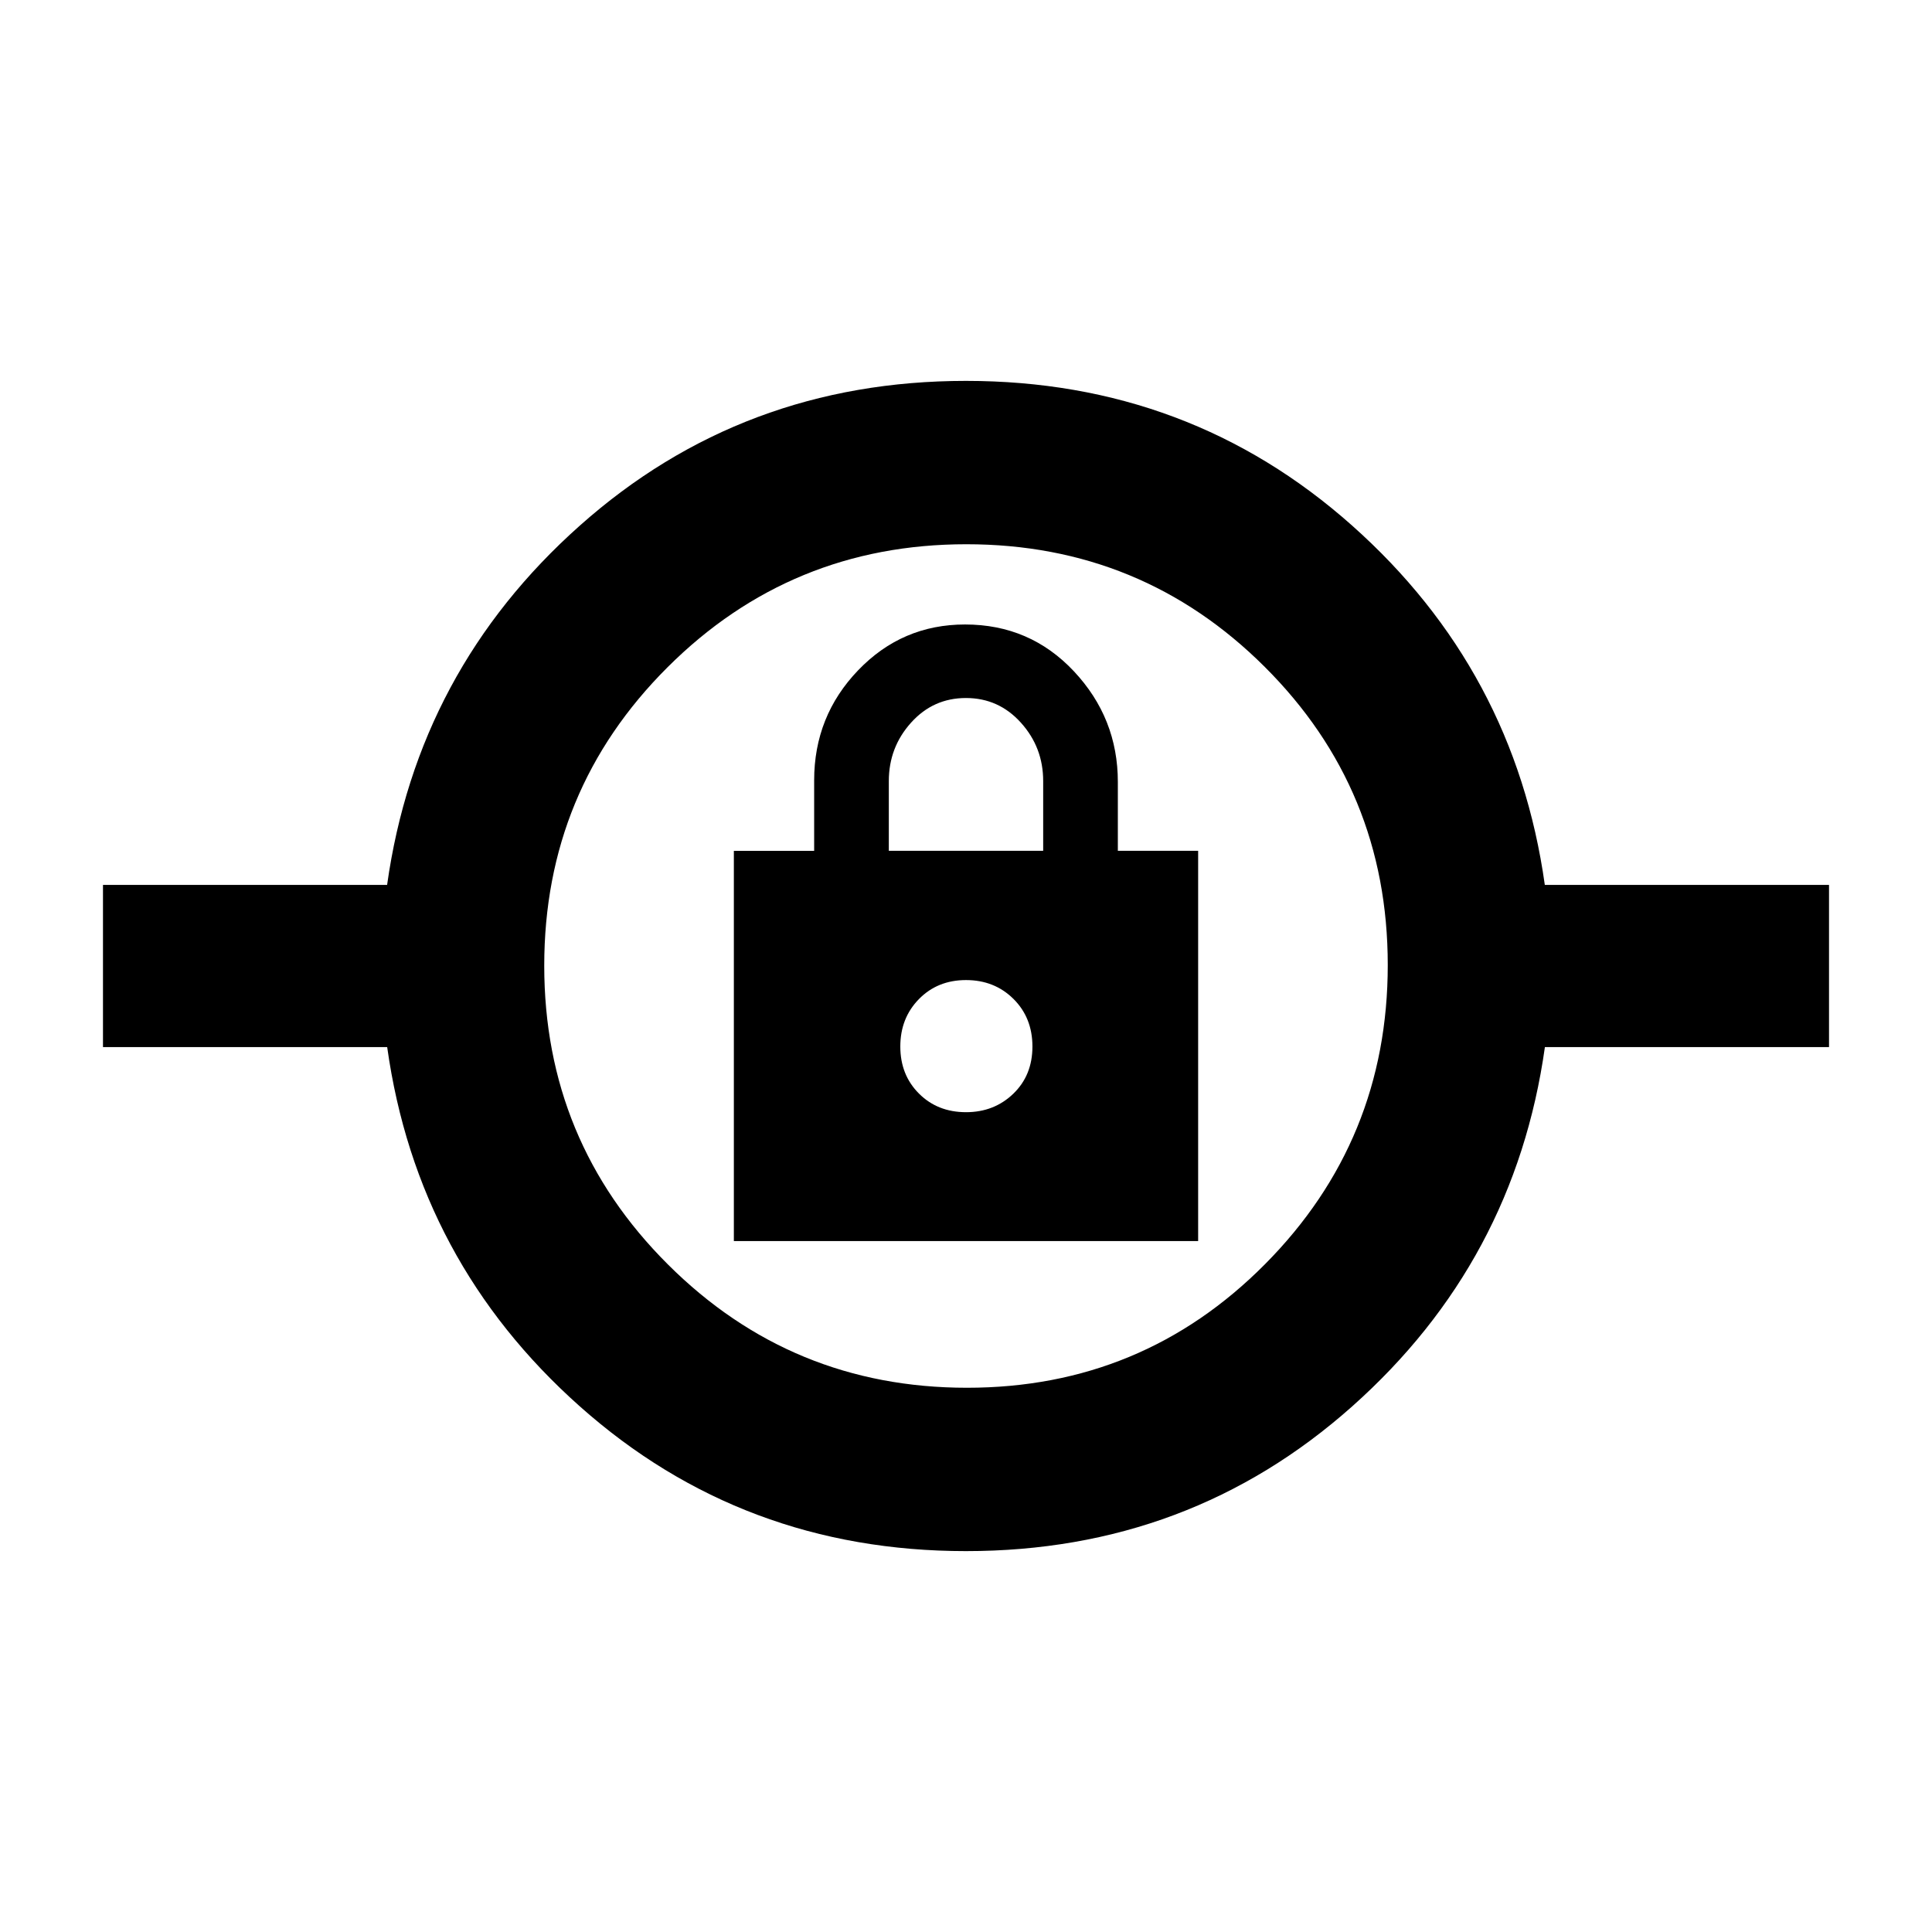 <svg xmlns="http://www.w3.org/2000/svg" height="40" viewBox="0 -960 960 960" width="40"><path d="M480.02-189.26q-111.03 0-191.85-71.87Q207.36-333 192.39-439.7H51.17v-80.6h141.18q15.01-106.7 95.81-178.57 80.79-71.87 191.82-71.87 111.03 0 191.85 71.87Q752.64-627 767.61-520.3h141.22v80.6H767.65Q752.64-333 671.84-261.13q-80.79 71.87-191.82 71.87Zm.48-81.17q87.18 0 148.12-61.45 60.95-61.44 60.95-148.62t-61.12-148.12q-61.11-60.95-148.29-60.95-87.18 0-148.45 61.12-61.28 61.11-61.28 148.29 0 87.18 61.45 148.45 61.44 61.28 148.62 61.28Zm-115.85-72.9h230.7v-193.9h-39.9v-34.25q0-31.68-21.82-54.95-21.83-23.27-54.09-23.27-31.31 0-53.15 22.77-21.84 22.76-21.84 54.68v35.02h-39.9v193.9ZM480-407.36q-14.13 0-23.38-9.26-9.26-9.25-9.26-23.38 0-14.13 9.26-23.57 9.25-9.44 23.38-9.44 14.13 0 23.57 9.35 9.44 9.36 9.44 23.67 0 14.31-9.52 23.47-9.52 9.16-23.49 9.16Zm-38.35-129.87v-34.66q0-16.72 11.02-28.99 11.01-12.28 27.3-12.28 16.28 0 27.33 12.28 11.05 12.27 11.05 28.99v34.66h-76.7ZM480-440Z"/></svg>